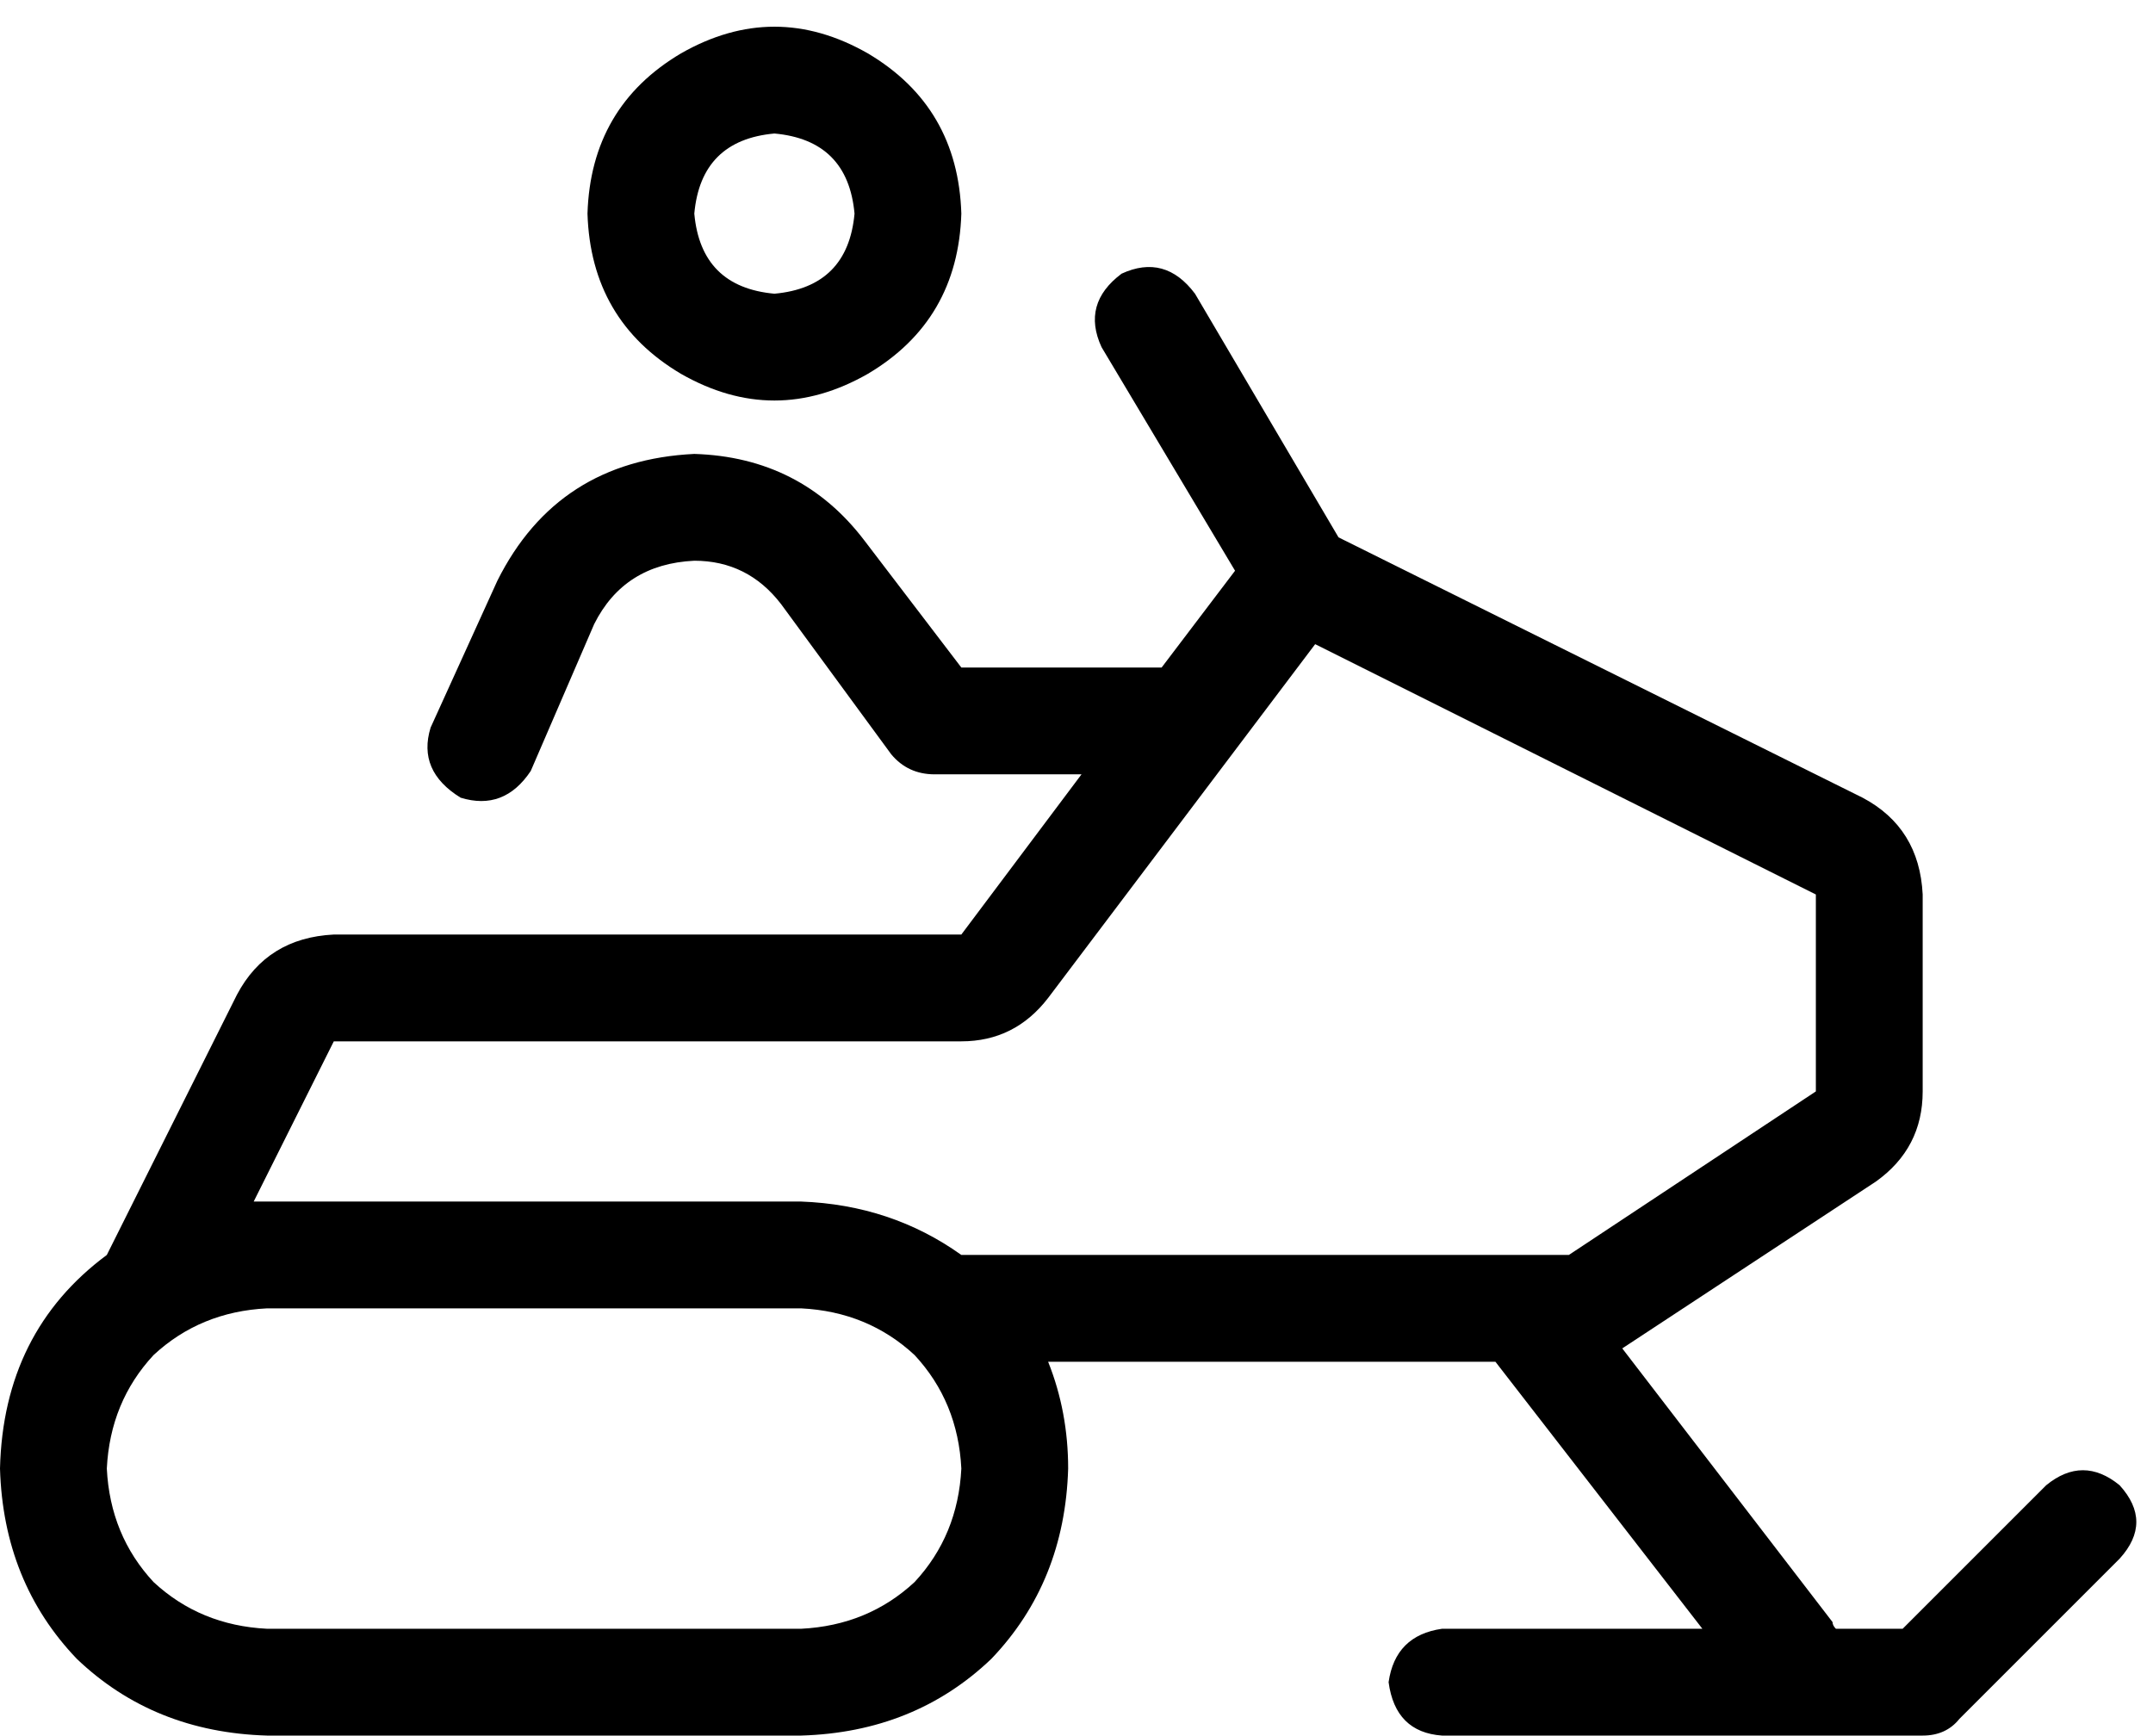 <svg xmlns="http://www.w3.org/2000/svg" viewBox="0 0 645 520">
  <path d="M 256 64 Q 254 42 232 40 Q 210 42 208 64 Q 210 86 232 88 Q 254 86 256 64 L 256 64 Z M 176 64 Q 177 32 204 16 Q 232 0 260 16 Q 287 32 288 64 Q 287 96 260 112 Q 232 128 204 112 Q 177 96 176 64 L 176 64 Z M 336 82 Q 349 76 358 88 L 401 161 L 401 161 L 558 239 L 558 239 Q 575 248 576 268 L 576 327 L 576 327 Q 576 344 562 354 L 486 404 L 486 404 L 549 486 L 549 486 Q 549 487 550 488 Q 550 488 550 488 L 570 488 L 570 488 L 613 445 L 613 445 Q 624 436 635 445 Q 645 456 635 467 L 587 515 L 587 515 Q 583 520 576 520 L 432 520 L 432 520 Q 418 519 416 504 Q 418 490 432 488 L 510 488 L 510 488 L 448 408 L 448 408 L 314 408 L 314 408 Q 320 423 320 440 Q 319 474 297 497 Q 274 519 240 520 L 80 520 L 80 520 Q 46 519 23 497 Q 1 474 0 440 Q 1 399 32 376 L 71 298 L 71 298 Q 80 281 100 280 L 288 280 L 288 280 L 324 232 L 324 232 L 280 232 L 280 232 Q 272 232 267 226 L 234 181 L 234 181 Q 224 168 208 168 Q 187 169 178 187 L 159 231 L 159 231 Q 151 243 138 239 Q 125 231 129 218 L 149 174 L 149 174 Q 167 138 208 136 Q 240 137 259 162 L 288 200 L 288 200 L 348 200 L 348 200 L 370 171 L 370 171 L 330 104 L 330 104 Q 324 91 336 82 L 336 82 Z M 470 376 L 544 327 L 470 376 L 544 327 L 544 268 L 544 268 L 394 193 L 394 193 L 314 299 L 314 299 Q 304 312 288 312 L 100 312 L 100 312 L 76 360 L 76 360 Q 78 360 80 360 L 240 360 L 240 360 Q 267 361 288 376 L 456 376 L 456 376 L 456 376 L 456 376 L 470 376 L 470 376 Z M 80 392 Q 60 393 46 406 L 46 406 L 46 406 Q 33 420 32 440 Q 33 460 46 474 Q 60 487 80 488 L 240 488 L 240 488 Q 260 487 274 474 Q 287 460 288 440 Q 287 420 274 406 Q 260 393 240 392 L 80 392 L 80 392 Z" />
</svg>